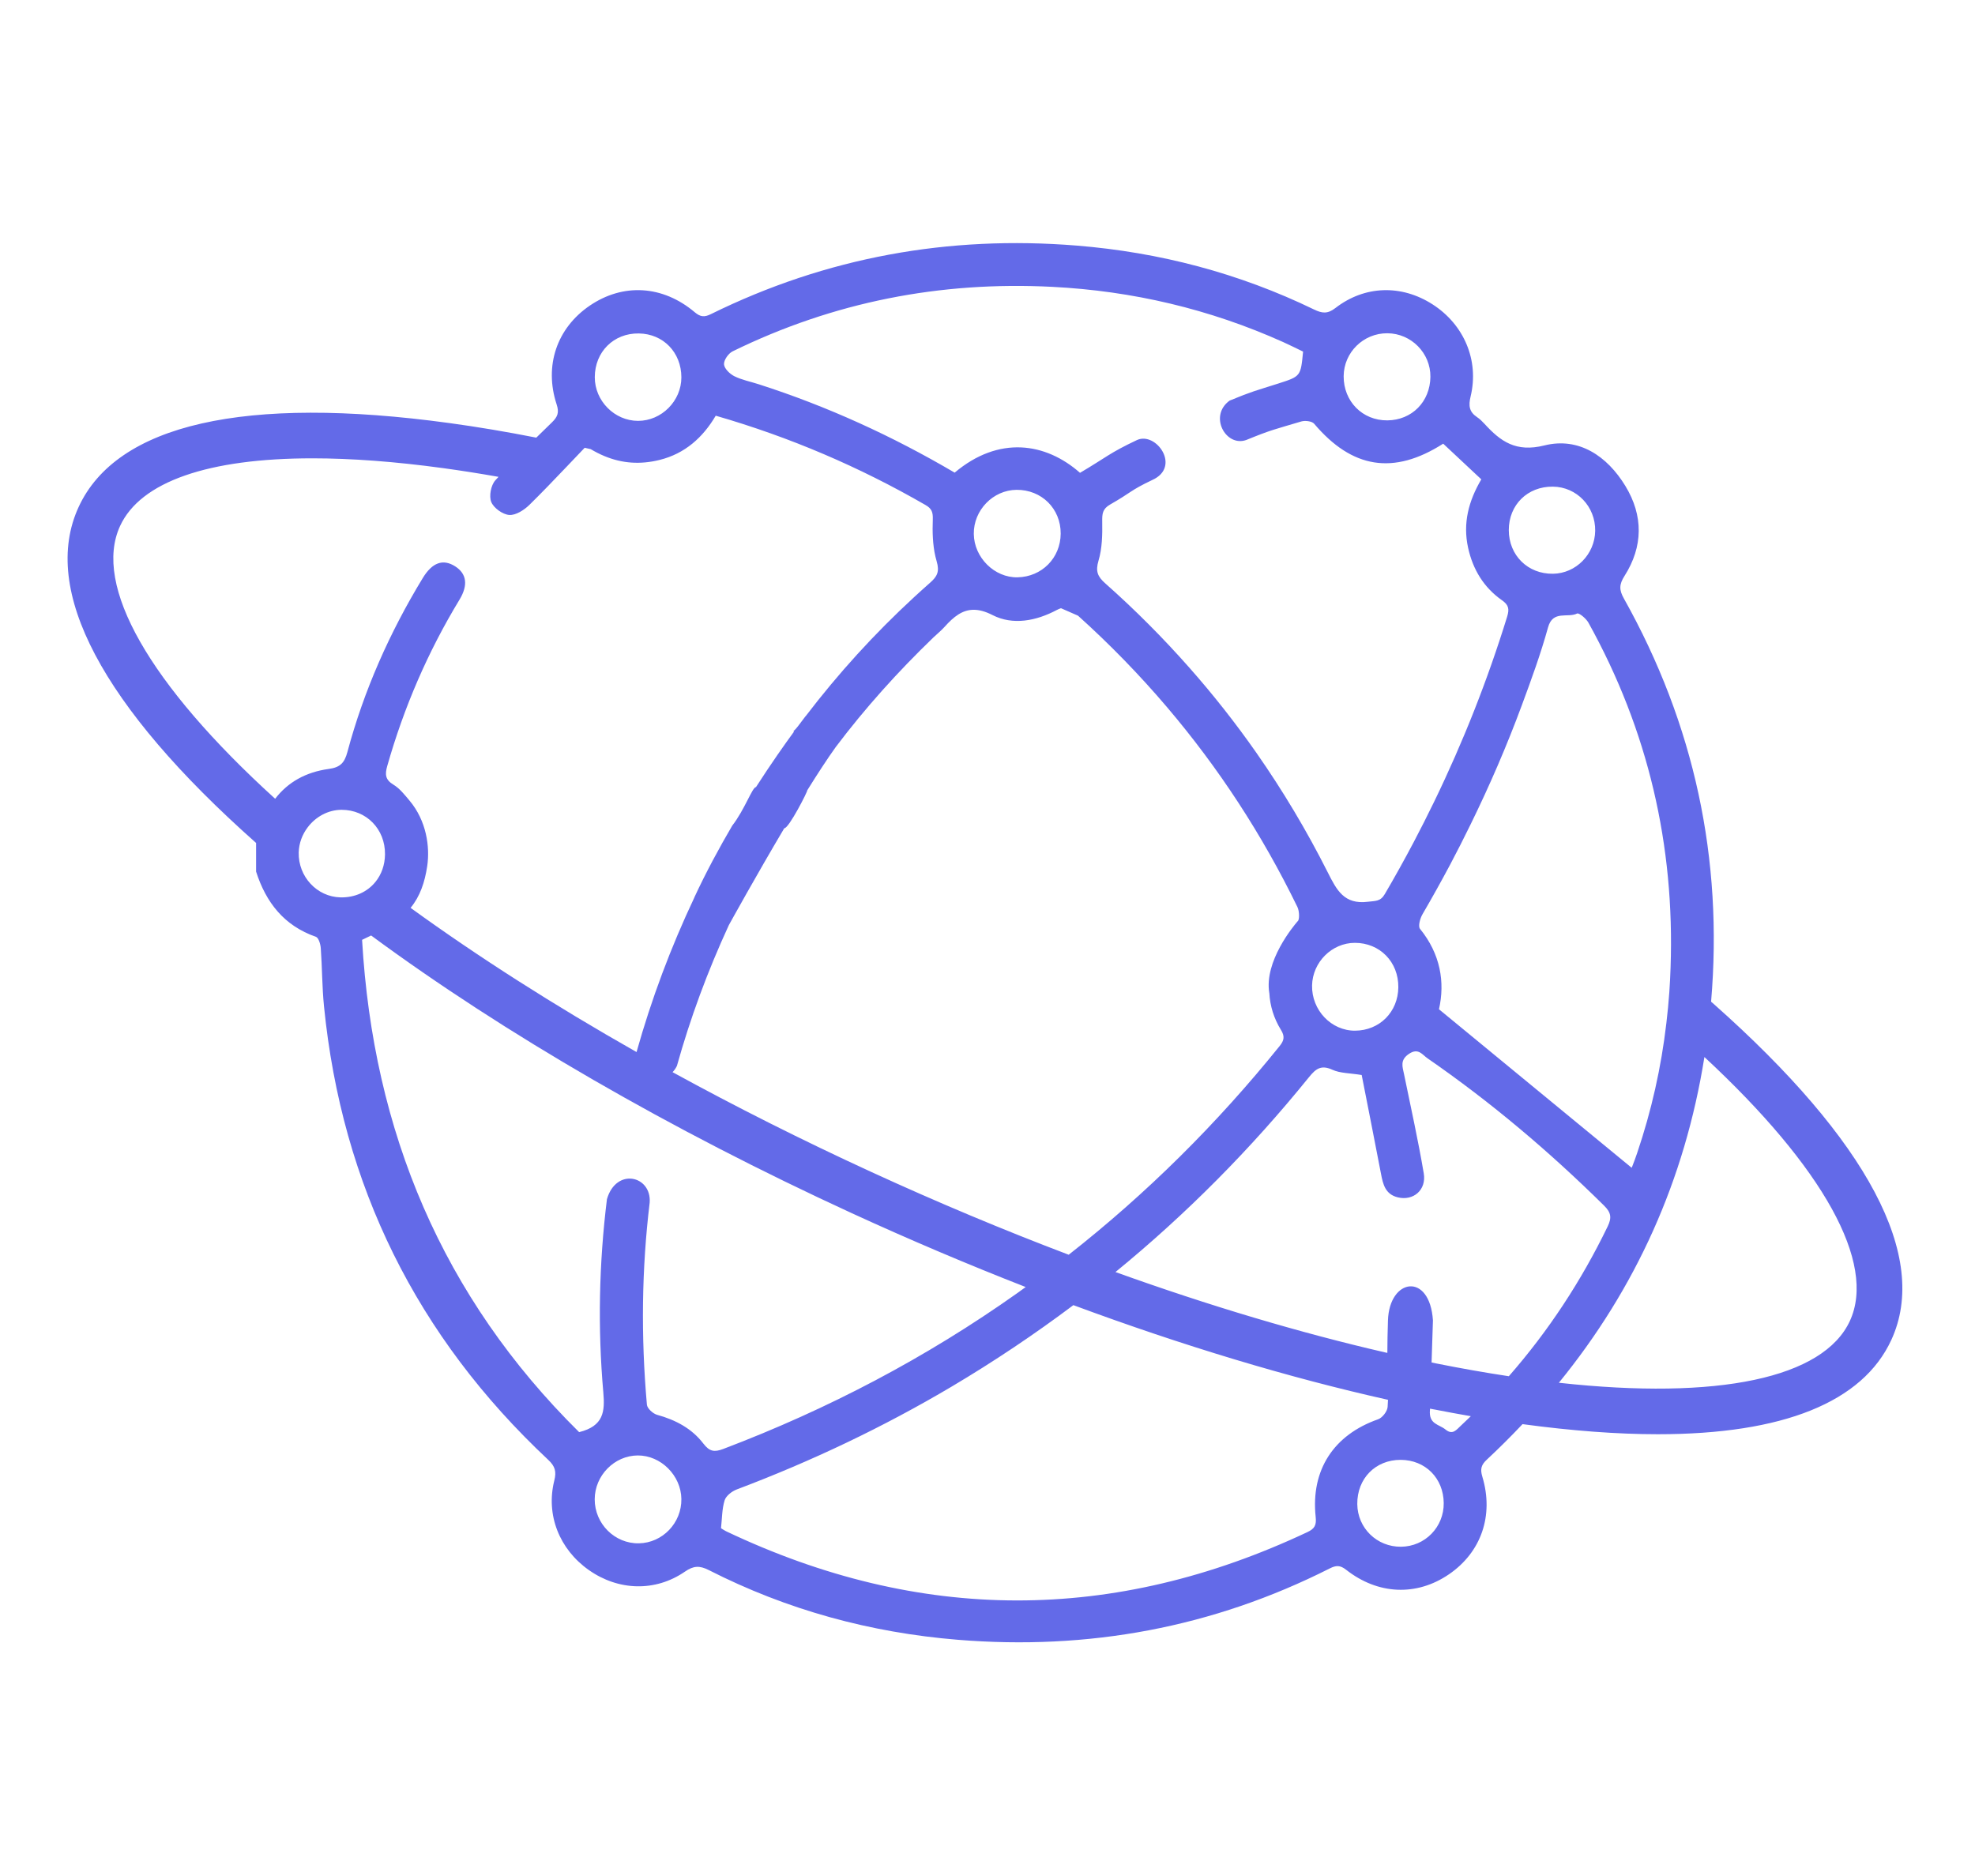 <svg viewBox = "0 0 520.26 494.34" width="520.26" height="494.34" xmlns="http://www.w3.org/2000/svg"><g transform="matrix(1 0 0 1 259.46 248.36)" id="Layer_1"  ><path style="stroke: none; stroke-width: 1; stroke-dasharray: none; stroke-linecap: butt; stroke-dashoffset: 0; stroke-linejoin: miter; stroke-miterlimit: 4; fill: rgb(99,106,232); fill-rule: nonzero; opacity: 1;"  transform=" translate(-259.46, -248.36)" d="M 451.44 264.51 C 451.21 264.31 450.97 264.1 450.74 263.9 C 453.93 226.4 446.38 190.89 427.76 157.67 C 426.5 155.42 426.5 153.98 427.93 151.74 C 432.86 143.99 432.92 135.85 428.16 128.03 C 423.35 120.13 415.88 115.1 406.84 117.35 C 399.32 119.23 395.29 116.31 391.03 111.64 C 390.44 111 389.8 110.37 389.08 109.89 C 387.02 108.51 386.8 106.9 387.39 104.46 C 389.69 94.93 385.64 85.48 377.33 80.16 C 369.17 74.94 359.52 75.17 351.79 81.14 C 349.73 82.74 348.29 82.58 346.15 81.54 C 326.38 71.96 305.46 66.47 283.6 64.7 C 249.88 61.97 217.69 67.77 187.26 82.76 C 185.56 83.6 184.52 83.53 183.01 82.26 C 174.57 75.13 164.13 74.55 155.36 80.52 C 146.71 86.41 143.28 96.33 146.63 106.54 C 147.34 108.69 146.91 109.81 145.36 111.31 C 143.99 112.63 142.62 113.96 141.27 115.3 C 133.39 113.75 125.73 112.46 118.32 111.45 C 64.49 104.09 30.74 111.75 20.7 133.6 C 10.66 155.44 26.83 186.04 67.46 222.08 L 67.46 229.63 C 70.07 237.78 74.84 243.89 83.22 246.81 C 83.93 247.06 84.43 248.75 84.5 249.81 C 84.87 254.91 84.84 260.06 85.35 265.14 C 90.06 312.34 109.8 352.17 144.4 384.59 C 146.23 386.3 146.61 387.68 146.02 390.04 C 143.74 399.11 147.35 408.19 155.14 413.66 C 162.92 419.13 172.66 419.42 180.42 414.06 C 182.68 412.5 184.26 412.41 186.71 413.65 C 207.32 424.15 229.27 430.13 252.27 432.01 C 286.65 434.82 319.42 428.82 350.3 413.21 C 351.96 412.37 353.02 412.33 354.59 413.56 C 363.02 420.19 373.2 420.57 381.69 414.76 C 390.16 408.97 393.57 399.29 390.48 389.04 C 389.87 387.02 390.19 385.92 391.68 384.54 C 394.94 381.5 398.07 378.38 401.07 375.2 C 414.16 376.97 426.07 377.86 436.72 377.86 C 469.64 377.86 490.67 369.45 498.23 352.99 C 508.26 331.16 492.08 300.56 451.44 264.51 z M 440.07 254.82 C 440 257 439.89 259.18 439.74 261.37 C 439.55 264.11 439.28 266.84 438.96 269.55 C 437.6 281.22 435.04 292.64 431.25 303.82 C 430.85 305 430.42 306.17 429.96 307.33 C 429.84 307.65 429.58 307.91 429.77 307.62 C 413.02 293.84 396.27 280.06 379.06 265.9 C 380.67 258.78 379.46 251.35 374.07 244.72 C 373.51 244.04 374.08 241.95 374.72 240.86 C 377.22 236.57 379.63 232.24 381.96 227.87 C 383.85 224.32 385.66 220.73 387.42 217.13 C 392.41 206.94 396.92 196.52 400.87 185.84 C 403.38 179.06 405.87 172.25 407.79 165.29 C 409.06 160.68 412.94 162.88 415.45 161.64 C 415.95 161.39 417.83 162.96 418.43 164.05 C 434.18 192.42 441.17 222.74 440.07 254.82 z M 409.08 128.21 C 415.35 128.28 420.3 133.46 420.21 139.85 C 420.12 146.02 415.15 151.08 409.09 151.16 C 402.46 151.25 397.46 146.31 397.45 139.66 C 397.45 133 402.39 128.13 409.08 128.21 z M 365.47 87.8 C 371.75 87.84 376.87 93.03 376.8 99.29 C 376.72 105.84 371.93 110.69 365.47 110.75 C 358.91 110.81 353.91 105.75 353.95 99.1 C 354 92.83 359.16 87.76 365.47 87.8 z M 193 92.56 C 219.57 79.55 247.69 74.06 277.19 75.57 C 298.35 76.65 318.64 81.42 337.99 90.11 C 339.79 90.92 341.56 91.81 343.26 92.63 C 342.64 99.16 342.64 99.15 336.71 101.05 C 330.3 103.1 330.1 103 323.91 105.54 C 318.32 109.58 322.91 117.84 328.29 115.92 C 335.01 113.17 335.77 113.14 342.78 111.04 C 343.8 110.74 345.61 110.95 346.19 111.65 C 356.16 123.41 367.06 125.26 380.17 116.89 C 383.55 120.06 386.81 123.11 390.21 126.29 C 386.85 132 385.31 137.86 386.73 144.31 C 387.99 150.05 390.86 154.77 395.64 158.13 C 397.44 159.39 397.63 160.46 397.02 162.45 C 391.84 179.23 385.43 195.45 377.82 211.15 C 376.07 214.76 374.26 218.34 372.39 221.89 C 369.96 226.49 367.43 231.05 364.79 235.55 C 363.63 237.54 362.34 237.32 360.38 237.57 C 354.05 238.38 352.1 234.47 349.75 229.81 C 344.19 218.78 337.92 208.29 330.96 198.33 C 325.5 190.52 319.62 183.05 313.3 175.9 C 306.42 168.11 299.05 160.7 291.16 153.7 C 289.14 151.91 288.54 150.51 289.37 147.72 C 290.34 144.47 290.41 140.87 290.35 137.43 C 290.32 135.36 290.41 134.08 292.45 132.91 C 298.22 129.62 297.56 129.3 303.53 126.46 C 311.22 123.02 304.57 113.63 299.51 115.93 C 292.2 119.38 291.54 120.42 284.5 124.57 C 275.43 116.57 263.09 114.73 251.48 124.52 C 235.13 114.91 217.94 107.03 199.81 101.22 C 197.67 100.53 195.41 100.1 193.43 99.11 C 192.24 98.51 190.8 97.11 190.72 95.98 C 190.65 94.87 191.88 93.1 193 92.56 z M 368.35 260.11 C 368.29 266.6 363.41 271.5 356.97 271.54 C 350.69 271.58 345.49 266.12 345.63 259.62 C 345.76 253.48 350.85 248.41 356.89 248.4 C 363.48 248.39 368.42 253.43 368.35 260.11 z M 334.36 261.6 L 334.37 261.6 C 334.55 265.01 335.56 268.3 337.43 271.33 C 338.46 273 338.31 274.07 337.09 275.58 C 320.59 296.06 302.09 314.42 281.52 330.57 C 264.35 324.06 246.9 316.75 229.41 308.71 C 211.3 300.39 193.8 291.58 177.17 282.47 C 177.61 282.01 178 281.47 178.31 280.83 C 181.82 268.27 186.38 255.91 191.99 243.74 C 192.43 242.94 199.17 230.73 206.59 218.21 C 207.79 218.3 212.89 208.25 212.64 208.23 C 215.35 203.88 217.94 199.89 220.15 196.82 C 227.88 186.56 236.52 176.96 245.87 167.95 C 246.86 167 247.95 166.14 248.86 165.11 C 250.04 163.79 251.2 162.69 252.43 161.9 C 254.87 160.35 257.62 160.08 261.44 162.04 C 266.82 164.8 272.96 163.59 278.38 160.71 C 278.78 160.5 279.14 160.35 279.49 160.24 C 280.99 160.89 282.48 161.55 283.98 162.21 C 292.42 169.81 300.25 177.87 307.49 186.39 C 321.03 202.33 332.48 219.85 341.78 238.98 C 342.3 240.05 342.37 242.4 341.81 242.73 C 341.78 242.75 341.75 242.79 341.72 242.84 C 340.78 243.94 332.98 253.25 334.36 261.6 z M 256.52 140.67 C 256.44 134.42 261.59 129.11 267.77 129.05 C 274.38 128.99 279.45 134.02 279.41 140.59 C 279.37 147 274.46 151.97 268.04 152.1 C 261.97 152.22 256.6 146.9 256.52 140.67 z M 168.28 87.85 C 174.72 87.94 179.47 92.84 179.49 99.4 C 179.5 105.63 174.27 110.89 168.07 110.88 C 161.88 110.87 156.67 105.61 156.68 99.38 C 156.69 92.69 161.66 87.75 168.28 87.85 z M 72.48 210.44 C 39.31 180.3 24.44 154.23 31.62 138.6 C 37 126.88 54.92 120.75 82.31 120.75 C 92.51 120.75 104.04 121.6 116.71 123.33 C 121.47 123.98 126.35 124.75 131.32 125.63 C 131.04 125.94 130.74 126.25 130.46 126.57 C 129.32 127.86 128.78 130.72 129.41 132.26 C 130.06 133.85 132.43 135.55 134.15 135.67 C 135.87 135.79 138.07 134.37 139.45 133.02 C 141.09 131.42 142.69 129.78 144.29 128.14 C 147.58 124.76 150.8 121.33 154.02 117.97 C 154.55 118.09 155.07 118.21 155.6 118.33 C 160.42 121.2 165.12 122.28 169.98 121.82 C 171.23 121.7 172.49 121.49 173.76 121.17 C 180.42 119.52 185.15 115.27 188.54 109.52 C 208.14 115.18 226.43 123.03 243.8 133.05 C 245.42 133.98 245.79 134.91 245.72 136.87 C 245.6 140.1 245.68 143.48 246.41 146.62 C 246.51 147.04 246.62 147.47 246.74 147.88 C 247.54 150.61 246.88 151.87 245.01 153.52 C 243.59 154.77 242.19 156.04 240.8 157.32 C 230.36 166.94 220.83 177.41 212.21 188.71 L 212.19 188.7 C 212.19 188.7 211.45 189.65 210.19 191.35 C 209.79 191.87 209.4 192.31 208.99 192.66 C 209.05 192.69 209.1 192.72 209.16 192.75 C 206.76 196.03 203.16 201.12 199.14 207.37 C 198.21 207.32 196.15 213.34 192.89 217.52 C 189.45 223.39 185.98 229.8 182.91 236.42 L 182.92 236.43 C 176.68 249.63 171.6 263.21 167.68 277.17 C 146.03 264.89 125.99 252.11 108.16 239.18 C 110.65 236.15 111.9 232.45 112.54 228.17 C 113.29 223.12 112.35 216.22 107.85 210.89 C 106.61 209.42 105.29 207.72 103.63 206.72 C 101.45 205.41 101.39 203.98 102.01 201.81 C 106.4 186.35 112.7 171.74 121.04 157.99 C 123.38 154.13 122.92 151.13 119.89 149.2 C 116.69 147.17 113.86 148.19 111.36 152.3 C 102.62 166.67 95.85 181.92 91.5 198.17 C 90.75 200.97 89.61 202.18 86.62 202.58 C 80.48 203.42 75.8 206.12 72.48 210.44 z M 78.69 224.59 C 78.75 222.14 79.63 219.84 81.05 217.97 C 83.14 215.2 86.41 213.36 89.97 213.35 C 96.51 213.34 101.49 218.44 101.42 225.08 C 101.39 227.91 100.47 230.4 98.92 232.32 C 96.81 234.94 93.52 236.51 89.67 236.42 C 83.48 236.27 78.54 230.95 78.69 224.59 z M 168.3 406.6 C 161.94 406.72 156.65 401.45 156.66 395 C 156.67 388.74 161.84 383.48 168 383.45 C 174.09 383.42 179.41 388.73 179.49 394.92 C 179.58 401.22 174.53 406.49 168.3 406.6 z M 185.29 380.33 C 182.25 376.35 177.97 374.08 173.11 372.75 C 172.02 372.45 170.5 371.07 170.41 370.08 C 168.81 352 169.04 334.25 171.14 316.84 C 171.67 309.73 162.31 307.52 159.88 315.94 C 157.8 332.83 157.43 349.81 158.93 366.87 C 159.37 371.88 159.02 375.7 152.56 377.31 C 116.55 341.73 98.3 298.12 95.38 247.61 C 96.21 247.19 97 246.82 97.76 246.46 C 132.82 272.31 176.54 297.63 224.38 319.62 C 239.72 326.67 255.05 333.17 270.19 339.08 C 269.47 339.6 268.75 340.13 268.02 340.65 C 243.97 357.7 218.08 371.28 190.52 381.74 C 188.18 382.63 186.9 382.43 185.29 380.33 z M 346.58 399.66 C 346.81 401.81 346.31 402.74 344.43 403.63 C 293.32 427.72 242.27 427.67 191.24 403.41 C 190.8 403.2 190.4 402.9 189.93 402.62 C 190.21 400.14 190.17 397.59 190.88 395.28 C 191.25 394.09 192.8 392.89 194.09 392.4 C 213.75 384.98 232.66 376 250.74 365.28 C 261.87 358.67 272.54 351.52 282.75 343.85 C 311.62 354.55 339.64 362.99 365.63 368.79 C 365.59 369.41 365.56 370.04 365.53 370.66 C 365.46 371.83 364.14 373.53 363.03 373.92 C 351.35 378.01 345.25 387.26 346.58 399.66 z M 369.06 407.5 C 362.71 407.56 357.6 402.58 357.54 396.26 C 357.48 389.53 362.33 384.59 368.97 384.61 C 375.46 384.63 380.24 389.43 380.31 395.98 C 380.38 402.32 375.38 407.44 369.06 407.5 z M 384.83 375.6 C 383.67 376.67 382.67 378.17 380.78 376.62 C 379.05 375.2 376.33 375.27 376.68 371.46 C 376.69 371.35 376.7 371.23 376.71 371.12 L 377.82 371.34 L 377.82 371.33 C 381.07 371.97 384.28 372.56 387.45 373.11 C 386.59 373.95 385.72 374.78 384.83 375.6 z M 397.46 362.58 C 391.23 361.64 384.83 360.51 378.28 359.2 L 377.11 358.95 L 377.47 347.87 C 376.64 335.13 365.99 336.69 365.62 347.87 C 365.52 350.88 365.47 353.79 365.46 356.43 L 365.03 356.34 C 342.57 351.17 318.58 344.03 293.84 335.13 C 312.47 319.89 329.47 302.76 344.84 283.76 C 346.63 281.55 348.03 280.49 350.97 281.83 C 353.04 282.78 355.58 282.7 358.7 283.22 C 360.39 291.85 362.12 300.53 363.78 309.21 C 364.31 312.01 364.91 314.64 368.21 315.45 C 372.28 316.45 375.8 313.53 375.05 309.12 C 373.57 300.39 371.65 291.74 369.87 283.07 C 369.45 281.03 368.71 279.28 371.18 277.63 C 373.62 276 374.66 277.87 376.01 278.8 C 392.71 290.34 408.14 303.39 422.57 317.65 C 424.41 319.47 424.6 320.83 423.5 323.11 C 416.52 337.53 407.86 350.7 397.46 362.58 z M 487.31 347.99 C 480.37 363.09 452.62 368.92 410.64 364.3 C 430.86 339.49 443.81 310.94 448.98 278.48 C 480.37 307.63 494.31 332.77 487.31 347.99 z" stroke-linecap="round" /></g></svg>